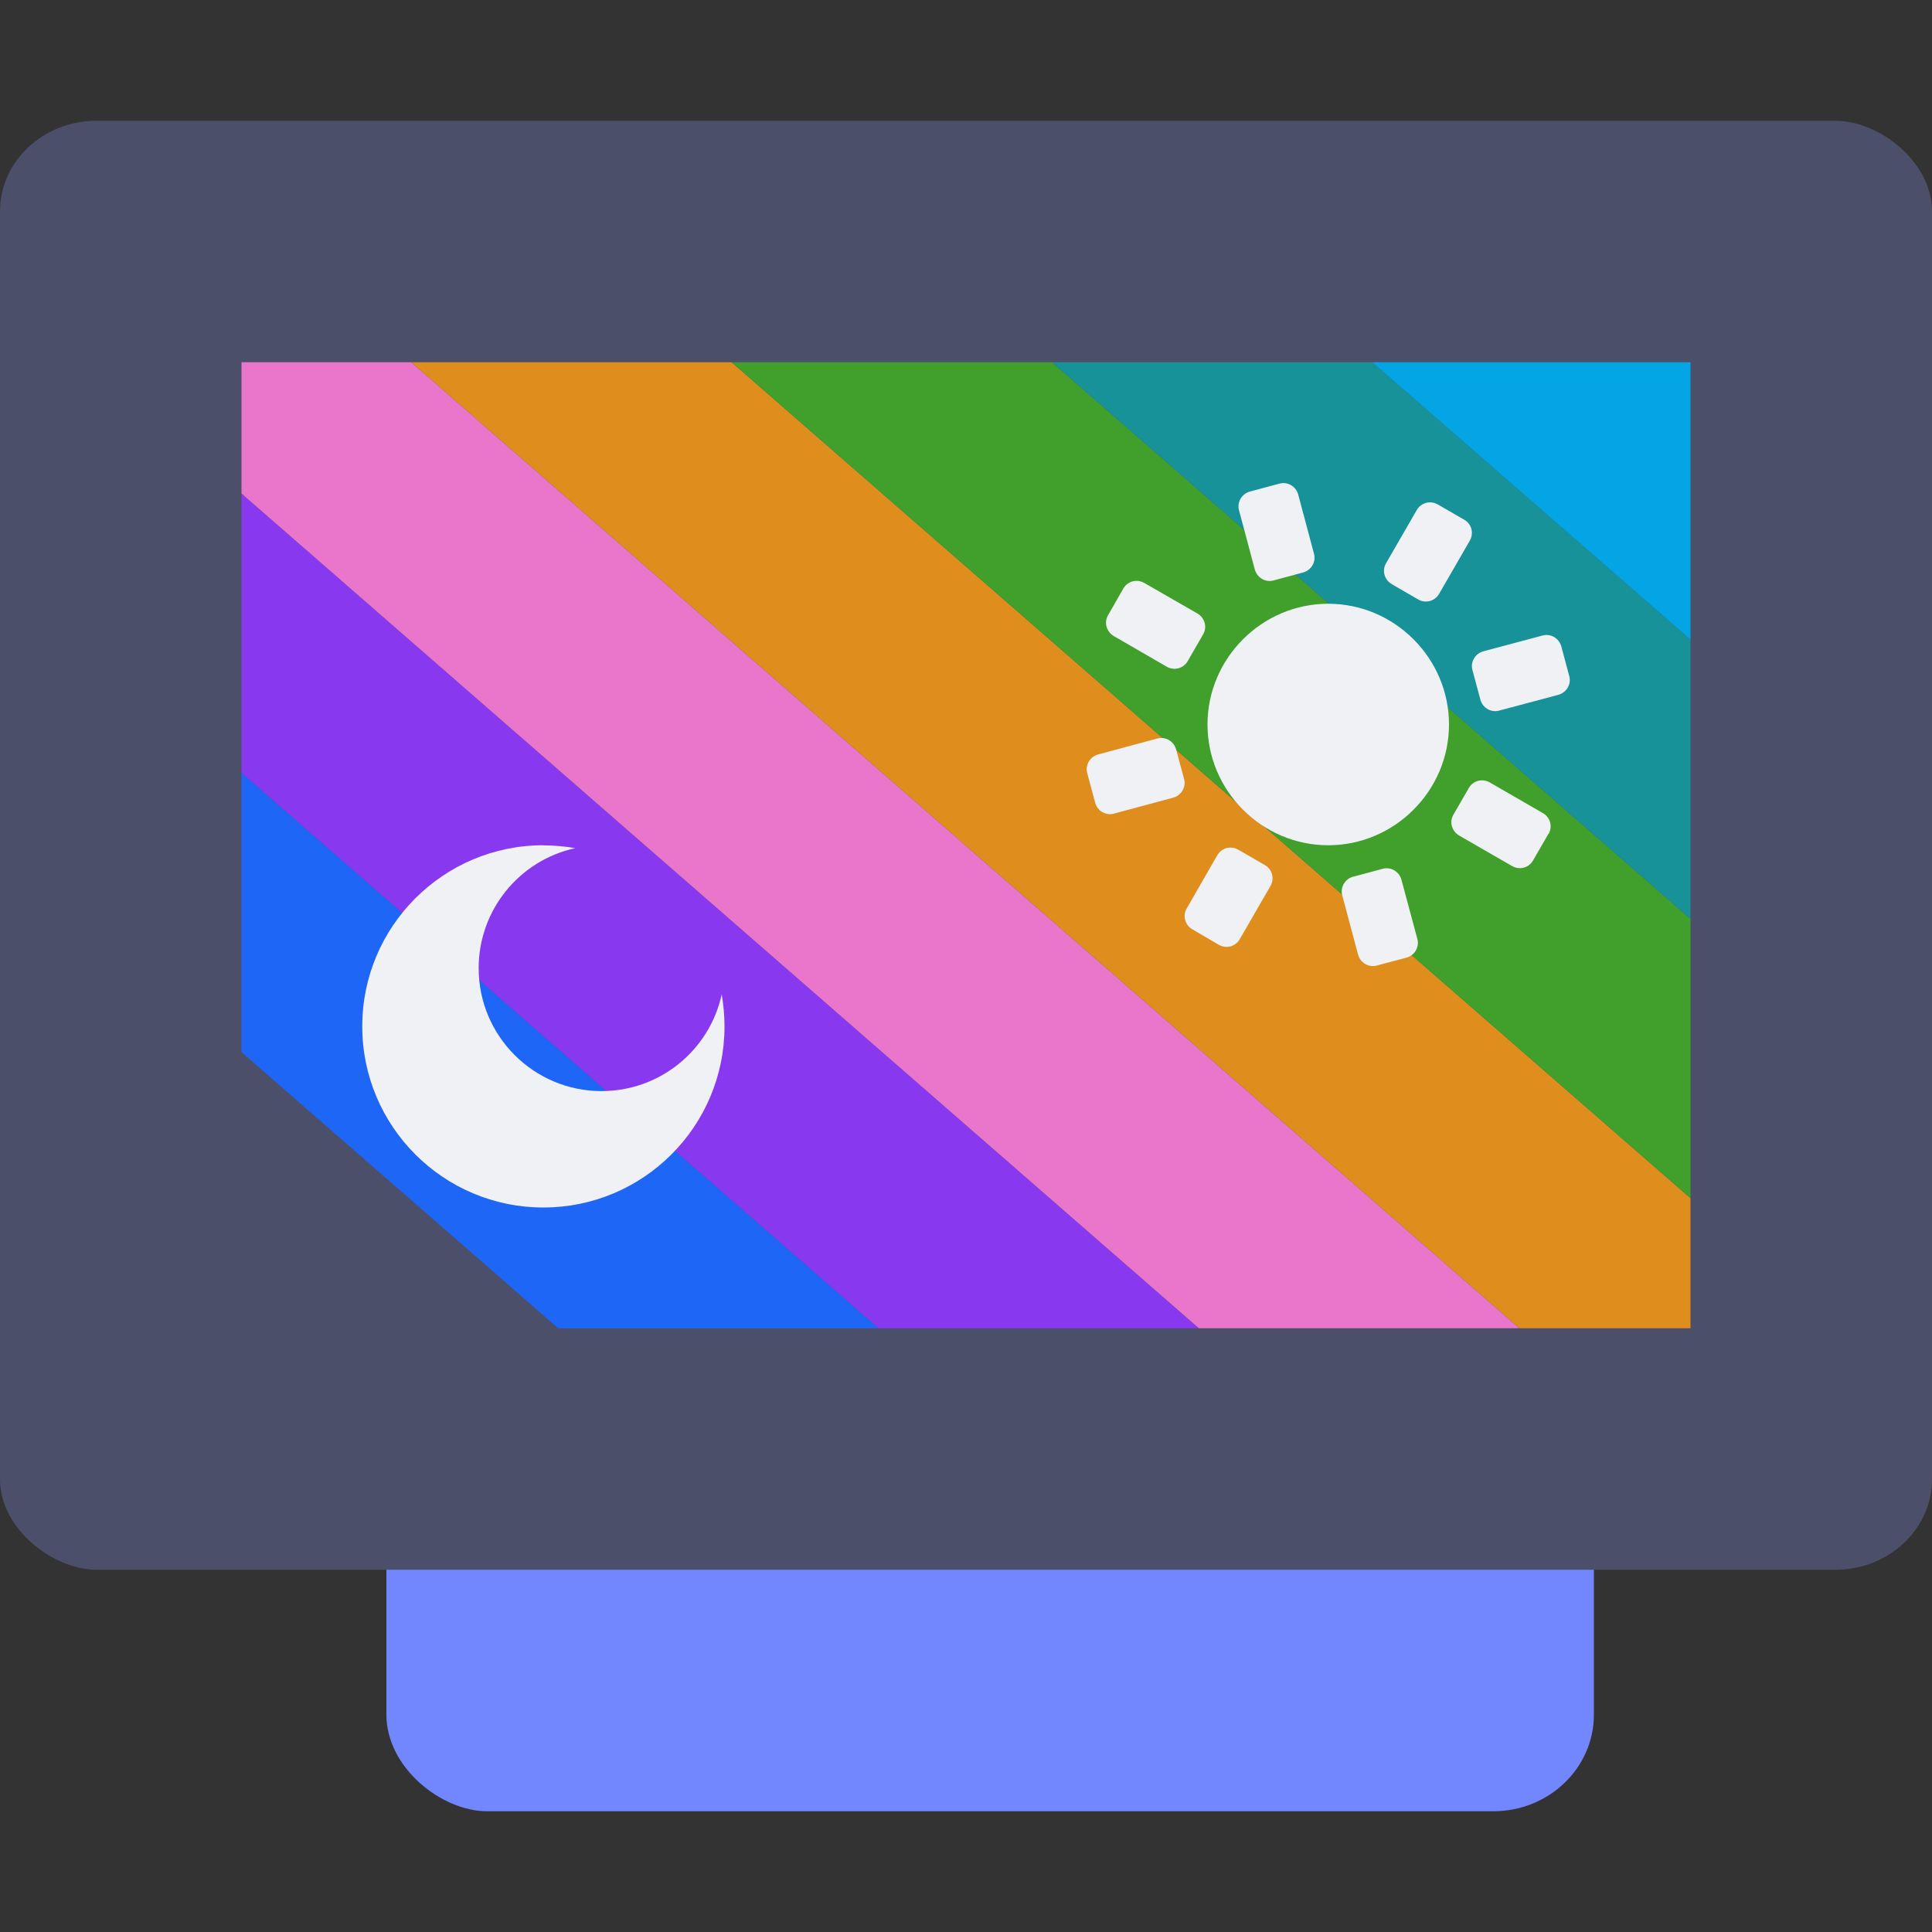 <svg xmlns="http://www.w3.org/2000/svg" width="16" height="16" version="1.1">
 <rect width="100%" height="100%" fill="#333333" stroke="none"/>
 <rect style="fill:#7287fd" width="12.8" height="10" x="-15" y="-13.2" rx=".8" ry=".833" transform="matrix(0,-1,-1,0,0,0)"/>
 <rect style="fill:#4c4f69" width="12" height="16" x="-13" y="-16" rx=".75" ry=".8" transform="matrix(0,-1,-1,0,0,0)"/>
 <path style="fill:#4c4f69" d="M 2,8.713 V 11 h 2.623 z"/>
 <path style="fill:#1e66f5" d="M 2,6.4 V 8.713 L 4.623,11 h 2.653 z"/>
 <path style="fill:#8839ef" d="M 2,4.087 V 6.4 L 7.276,11 h 2.653 z"/>
 <path style="fill:#ea76cb" d="M 2,3 V 4.087 L 9.929,11 H 12.583 L 3.406,3 Z"/>
 <path style="fill:#df8e1d" d="m 3.406,3 9.177,8 H 14 V 9.923 L 6.059,3 Z"/>
 <path style="fill:#40a02b" d="M 6.059,3 14,9.923 V 7.61 L 8.712,3 Z"/>
 <path style="fill:#179299" d="M 8.712,3 14,7.61 V 5.297 L 11.365,3 Z"/>
 <path style="fill:#04a5e5" d="M 11.365,3 14,5.297 V 3 Z"/>
 <path style="fill:#eff1f5" d="M 11,5 C 10.451,5 10,5.451 10,6 10,6.549 10.451,7 11,7 11.549,7 12,6.549 12,6 12,5.451 11.549,5 11,5 Z m 0,0"/>
 <path style="fill:#eff1f5" d="m 11.906,4.177 0.22,0.127 c 0.061,0.035 0.082,0.112 0.046,0.174 l -0.254,0.44 c -0.035,0.061 -0.112,0.082 -0.174,0.046 L 11.525,4.837 c -0.029,-0.017 -0.05,-0.045 -0.059,-0.077 -0.009,-0.033 -0.004,-0.067 0.013,-0.096 l 0.254,-0.44 c 0.035,-0.061 0.112,-0.082 0.174,-0.046 z m -1.651,2.86 0.22,0.127 c 0.061,0.035 0.082,0.112 0.046,0.174 l -0.254,0.44 c -0.035,0.061 -0.112,0.082 -0.174,0.046 L 9.874,7.696 c -0.029,-0.017 -0.05,-0.045 -0.059,-0.077 -0.009,-0.033 -0.004,-0.067 0.013,-0.096 L 10.081,7.083 c 0.035,-0.061 0.112,-0.082 0.174,-0.046 z m 0.096,-2.966 0.245,-0.066 c 0.033,-0.009 0.067,-0.004 0.096,0.013 0.029,0.017 0.05,0.045 0.059,0.077 l 0.131,0.491 c 0.009,0.033 0.004,0.067 -0.013,0.096 -0.017,0.029 -0.045,0.05 -0.077,0.059 l -0.245,0.066 c -0.033,0.009 -0.067,0.004 -0.096,-0.013 -0.029,-0.017 -0.05,-0.045 -0.059,-0.077 L 10.261,4.226 c -0.009,-0.033 -0.004,-0.067 0.013,-0.096 0.017,-0.029 0.045,-0.05 0.077,-0.059 z m 0.854,3.19 0.246,-0.066 c 0.033,-0.009 0.067,-0.004 0.096,0.013 0.029,0.017 0.05,0.045 0.059,0.077 l 0.132,0.491 c 0.009,0.033 0.004,0.067 -0.013,0.096 -0.017,0.029 -0.045,0.05 -0.077,0.059 l -0.246,0.065 c -0.033,0.009 -0.067,0.004 -0.096,-0.013 -0.029,-0.017 -0.05,-0.045 -0.059,-0.077 L 11.116,7.415 c -0.009,-0.033 -0.004,-0.067 0.013,-0.096 0.017,-0.029 0.045,-0.05 0.077,-0.059 z M 9.07,6.649 9.004,6.403 c -0.009,-0.033 -0.004,-0.067 0.013,-0.096 0.017,-0.029 0.045,-0.05 0.077,-0.059 L 9.585,6.116 c 0.033,-0.009 0.067,-0.004 0.096,0.013 0.029,0.017 0.05,0.045 0.059,0.077 l 0.066,0.245 c 0.009,0.033 0.004,0.067 -0.013,0.096 -0.017,0.029 -0.045,0.05 -0.077,0.059 L 9.225,6.738 c -0.033,0.009 -0.067,0.004 -0.096,-0.013 C 9.1,6.709 9.079,6.681 9.07,6.649 Z M 12.26,5.794 12.194,5.549 c -0.009,-0.033 -0.004,-0.067 0.013,-0.096 0.017,-0.029 0.045,-0.05 0.077,-0.059 l 0.491,-0.131 c 0.033,-0.009 0.067,-0.004 0.096,0.013 0.029,0.017 0.05,0.045 0.059,0.077 l 0.066,0.246 c 0.009,0.033 0.004,0.067 -0.013,0.096 -0.017,0.029 -0.045,0.05 -0.077,0.059 l -0.491,0.131 c -0.033,0.009 -0.067,0.004 -0.096,-0.013 -0.029,-0.017 -0.05,-0.045 -0.059,-0.077 z m 0.563,1.112 -0.127,0.22 c -0.035,0.061 -0.112,0.082 -0.174,0.046 L 12.083,6.919 c -0.029,-0.017 -0.05,-0.045 -0.059,-0.077 -0.009,-0.033 -0.004,-0.067 0.013,-0.096 l 0.127,-0.22 c 0.035,-0.061 0.112,-0.082 0.174,-0.046 l 0.44,0.254 c 0.061,0.035 0.082,0.112 0.046,0.174 z M 9.963,5.255 9.836,5.475 c -0.035,0.061 -0.112,0.082 -0.174,0.046 L 9.223,5.267 c -0.029,-0.017 -0.05,-0.045 -0.059,-0.077 -0.009,-0.033 -0.004,-0.067 0.013,-0.096 L 9.303,4.874 c 0.035,-0.061 0.112,-0.082 0.174,-0.046 L 9.917,5.081 C 9.978,5.117 9.999,5.194 9.963,5.255 Z m 0,0"/>
 <path style="fill:#eff1f5" d="M 4.5,7 C 3.672,7 3,7.672 3,8.5 3,9.328 3.672,10 4.5,10 5.328,10 6,9.328 6,8.5 6,8.411 5.992,8.323 5.977,8.235 5.874,8.703 5.461,9.036 4.982,9.036 c -0.562,0 -1.018,-0.456 -1.018,-1.018 0,-0.478 0.333,-0.892 0.8,-0.994 -0.087,-0.015 -0.176,-0.023 -0.265,-0.023 z m 0,0"/>
</svg>
